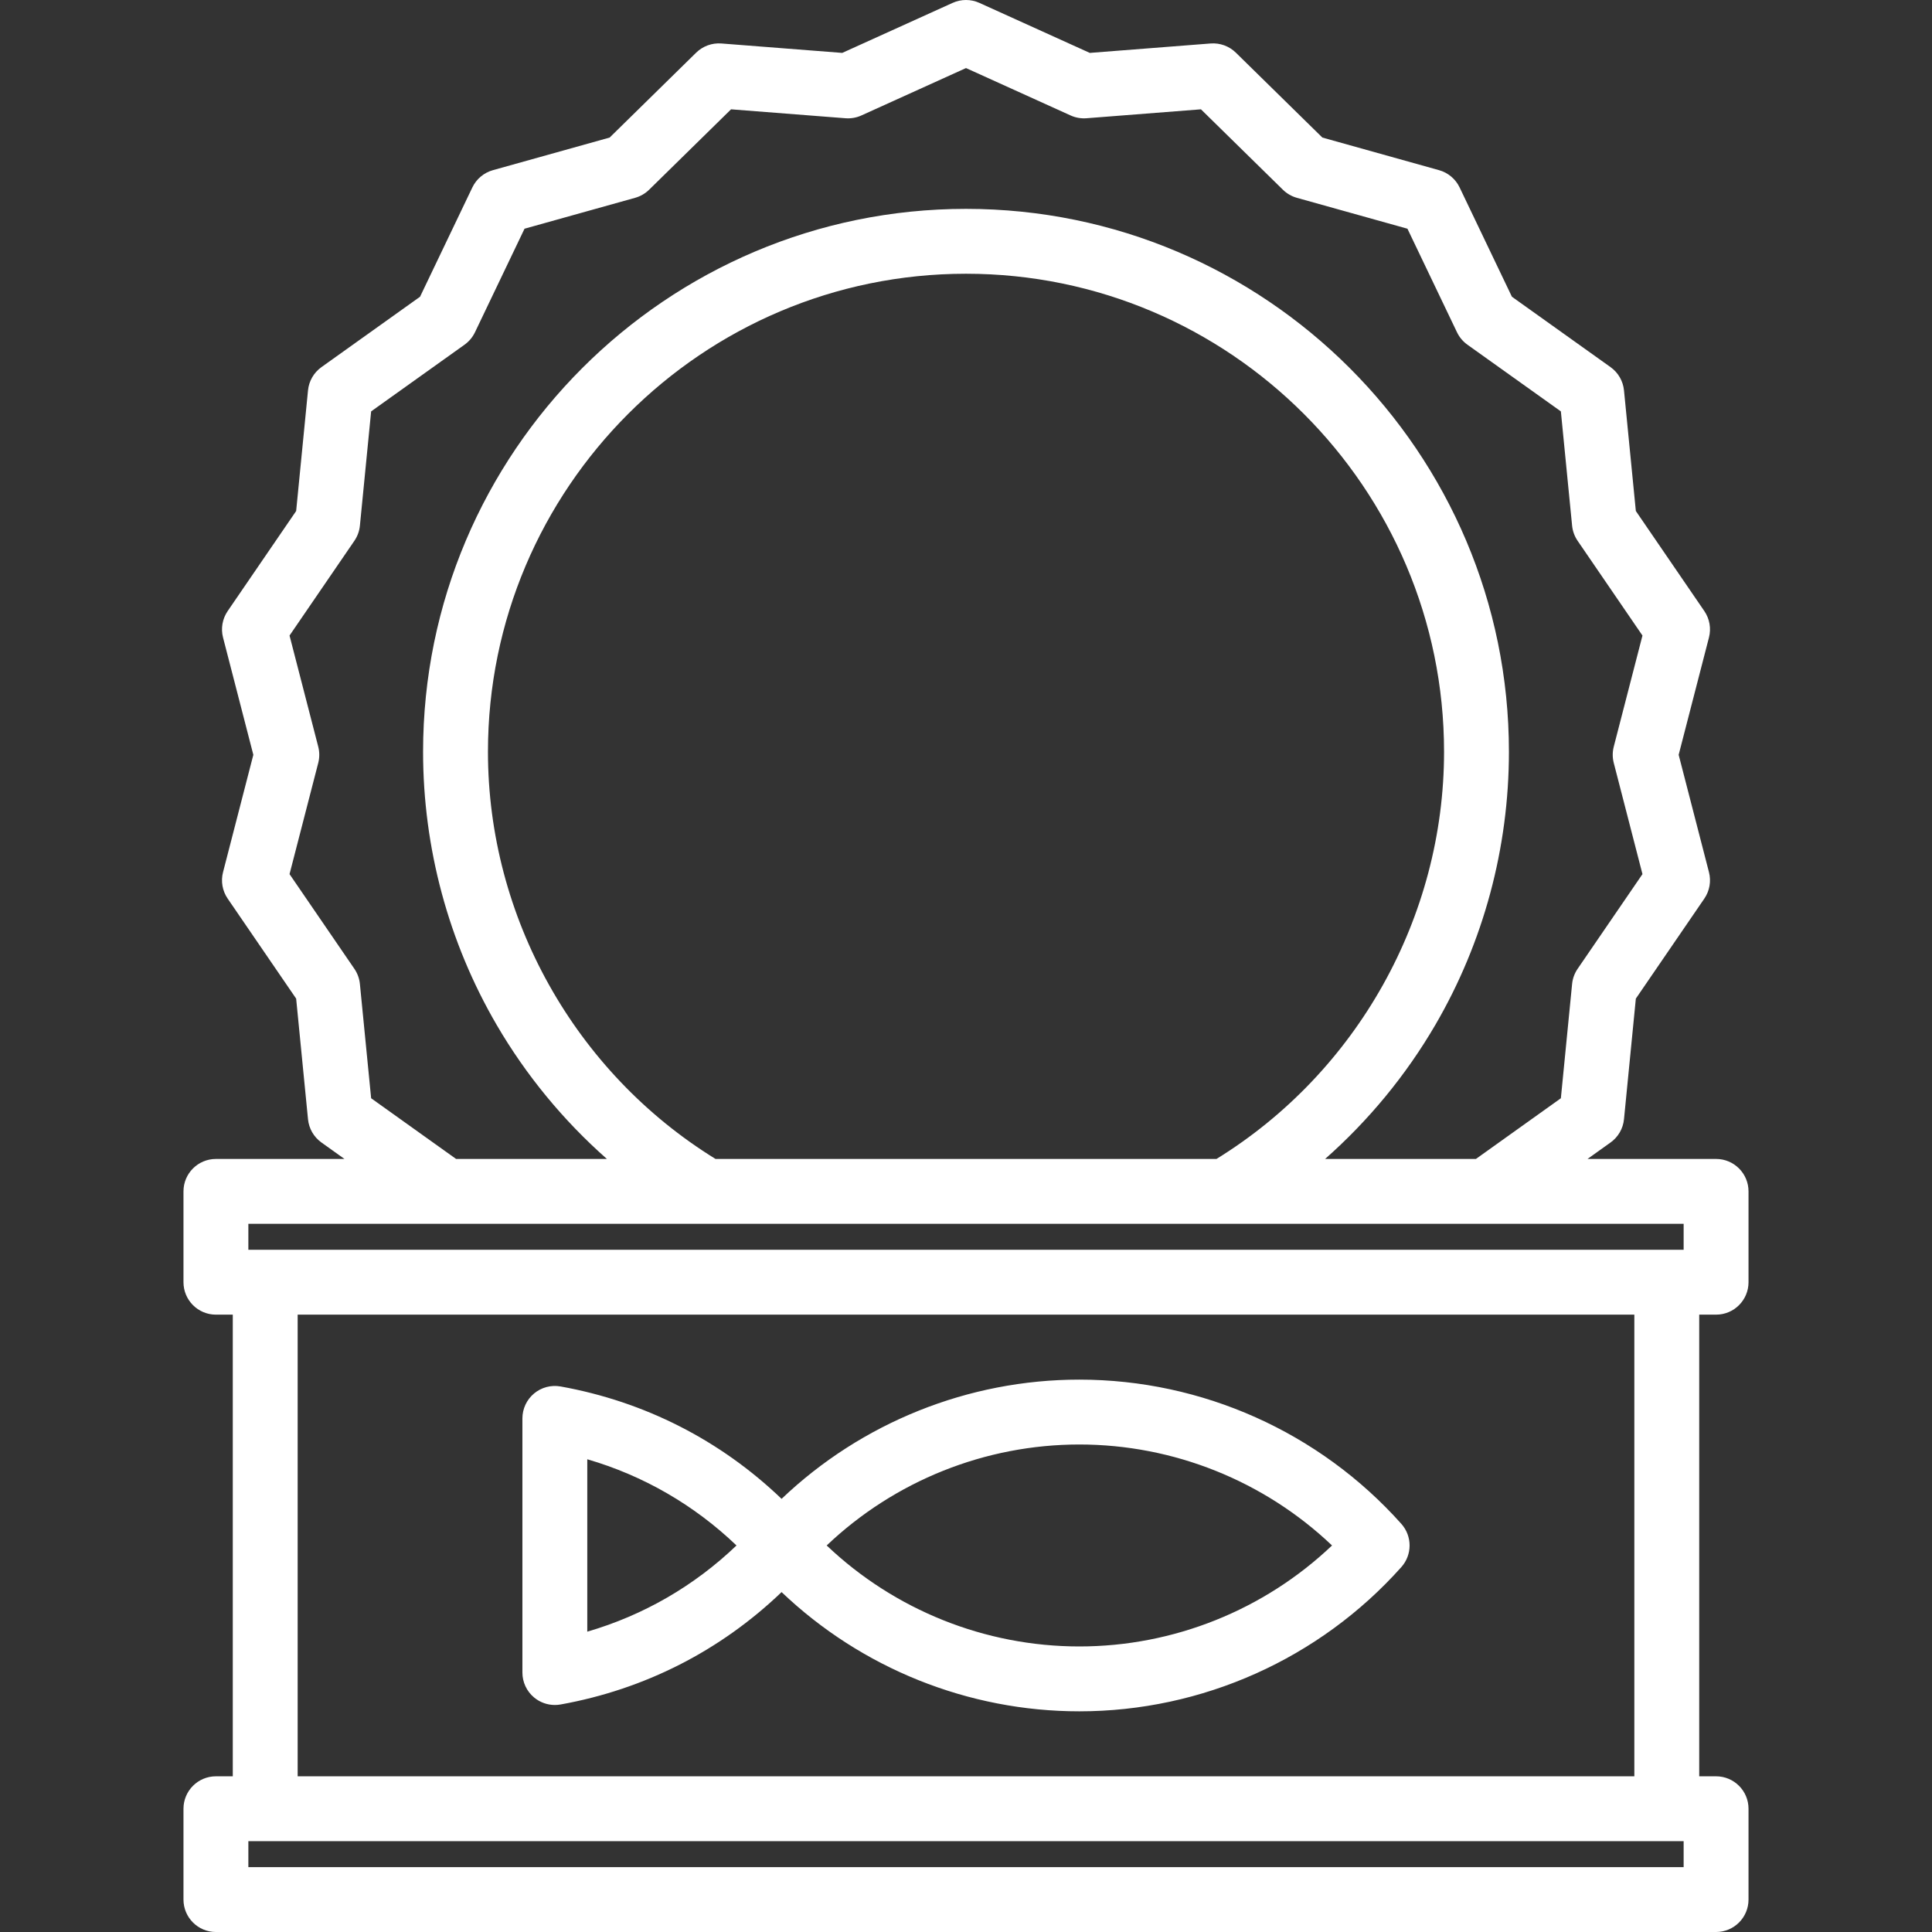 <?xml version="1.0"?>
<svg xmlns="http://www.w3.org/2000/svg" xmlns:xlink="http://www.w3.org/1999/xlink" version="1.1" id="Capa_1" x="0px" y="0px" viewBox="0 0 446.698 446.698" style="enable-background:new 0 0 446.698 446.698;" xml:space="preserve" width="512px" height="512px" class=""><rect x="0" y="0" width="446.698" height="446.698" fill="#333333" stroke="none"/><g><g>
	<path d="M396.775,303.959c4.143,0,7.5-3.358,7.5-7.5V275.46c0-4.142-3.357-7.5-7.5-7.5h-29.725l5.33-3.808   c1.762-1.258,2.893-3.215,3.104-5.369l2.741-27.894l15.833-23.122c1.224-1.787,1.615-4.015,1.073-6.112l-7.006-27.134l7.006-27.125   c0.541-2.096,0.15-4.325-1.072-6.112l-15.834-23.133l-2.741-27.895c-0.212-2.155-1.345-4.113-3.107-5.371L349.57,68.608   l-12.095-25.276c-0.934-1.951-2.664-3.404-4.747-3.986l-26.982-7.541l-20.003-19.629c-1.547-1.519-3.688-2.291-5.836-2.124   l-27.938,2.18L226.444,0.668c-1.967-0.891-4.222-0.891-6.19,0l-25.522,11.564l-27.938-2.18c-2.149-0.167-4.289,0.606-5.836,2.124   l-20.003,19.629l-26.991,7.541c-2.084,0.582-3.814,2.035-4.748,3.986L97.118,68.609L74.32,84.886   c-1.762,1.258-2.894,3.216-3.105,5.37l-2.741,27.895L52.64,141.284c-1.223,1.787-1.613,4.015-1.072,6.112l7.006,27.125   l-7.006,27.135c-0.542,2.097-0.15,4.325,1.073,6.112l15.833,23.122l2.741,27.894c0.212,2.154,1.343,4.111,3.104,5.369l5.33,3.808   H49.923c-4.143,0-7.5,3.358-7.5,7.5v20.999c0,4.142,3.357,7.5,7.5,7.5h3.898v106.74h-3.898c-4.143,0-7.5,3.358-7.5,7.5v20.999   c0,4.142,3.357,7.5,7.5,7.5h346.852c4.143,0,7.5-3.358,7.5-7.5v-20.999c0-4.142-3.357-7.5-7.5-7.5h-3.898v-106.74H396.775z    M85.81,253.927l-2.597-26.42c-0.123-1.257-0.563-2.462-1.275-3.504l-14.994-21.898l6.638-25.71c0.317-1.23,0.317-2.521,0-3.75   l-6.638-25.7l14.995-21.908c0.713-1.042,1.151-2.246,1.274-3.502l2.597-26.419l21.598-15.421c1.031-0.737,1.859-1.723,2.407-2.866   l11.461-23.95l25.571-7.144c1.22-0.341,2.332-0.984,3.235-1.87l18.945-18.591l26.459,2.065c1.259,0.098,2.526-0.124,3.679-0.646   l24.184-10.958l24.186,10.958c1.151,0.522,2.418,0.744,3.678,0.646l26.459-2.065l18.945,18.591c0.903,0.886,2.016,1.53,3.234,1.87   l25.563,7.144l11.46,23.95c0.548,1.144,1.376,2.131,2.409,2.867l21.606,15.42l2.597,26.418c0.123,1.256,0.562,2.461,1.274,3.502   l14.995,21.908l-6.638,25.7c-0.317,1.23-0.317,2.521,0,3.75l6.638,25.71l-14.994,21.898c-0.713,1.042-1.152,2.247-1.275,3.504   l-2.597,26.421l-19.643,14.033h-34.87c10.069-8.888,18.711-19.365,25.502-31.019c11.121-19.084,17-40.91,17-63.12   c0-69.217-56.313-125.53-125.53-125.53c-69.217,0-125.529,56.313-125.529,125.53c0,22.21,5.879,44.037,17,63.12   c6.792,11.654,15.433,22.131,25.502,31.019h-34.869L85.81,253.927z M165.435,267.96c-32.5-20.038-52.615-55.914-52.615-94.139   c0-60.946,49.583-110.53,110.529-110.53s110.53,49.583,110.53,110.53c0,38.224-20.115,74.1-52.615,94.139H165.435z M57.423,282.96   h331.852v5.999H57.423V282.96z M389.275,431.698H57.423v-5.999h3.898h324.055h3.898V431.698z M377.876,410.699H68.821v-106.74   h309.055V410.699z" data-original="#000000" class="active-path" data-old_color="#ffffff" fill="#ffffff"/>
	<path d="M123.474,392.464c1.36,1.137,3.066,1.747,4.812,1.747c0.441,0,0.886-0.039,1.327-0.118   c19.44-3.494,36.952-12.429,51.097-25.984c18.471,17.607,43.14,27.566,68.849,27.566c28.405,0,55.541-12.157,74.45-33.354   c2.538-2.845,2.538-7.141,0-9.985c-18.909-21.197-46.045-33.354-74.45-33.354c-25.709,0-50.378,9.96-68.849,27.566   c-14.146-13.555-31.658-22.49-51.097-25.984c-2.186-0.392-4.434,0.204-6.139,1.629c-1.704,1.425-2.688,3.532-2.688,5.753v58.764   C120.785,388.932,121.77,391.039,123.474,392.464z M249.559,333.982c21.807,0,42.735,8.434,58.42,23.347   c-15.685,14.912-36.613,23.347-58.42,23.347s-42.735-8.434-58.42-23.347C206.823,342.416,227.752,333.982,249.559,333.982z    M135.785,337.398c12.959,3.773,24.681,10.541,34.502,19.93c-9.821,9.389-21.543,16.157-34.502,19.93V337.398z" data-original="#000000" class="active-path" data-old_color="#ffffff" fill="#ffffff"/>
</g></g> </svg>
